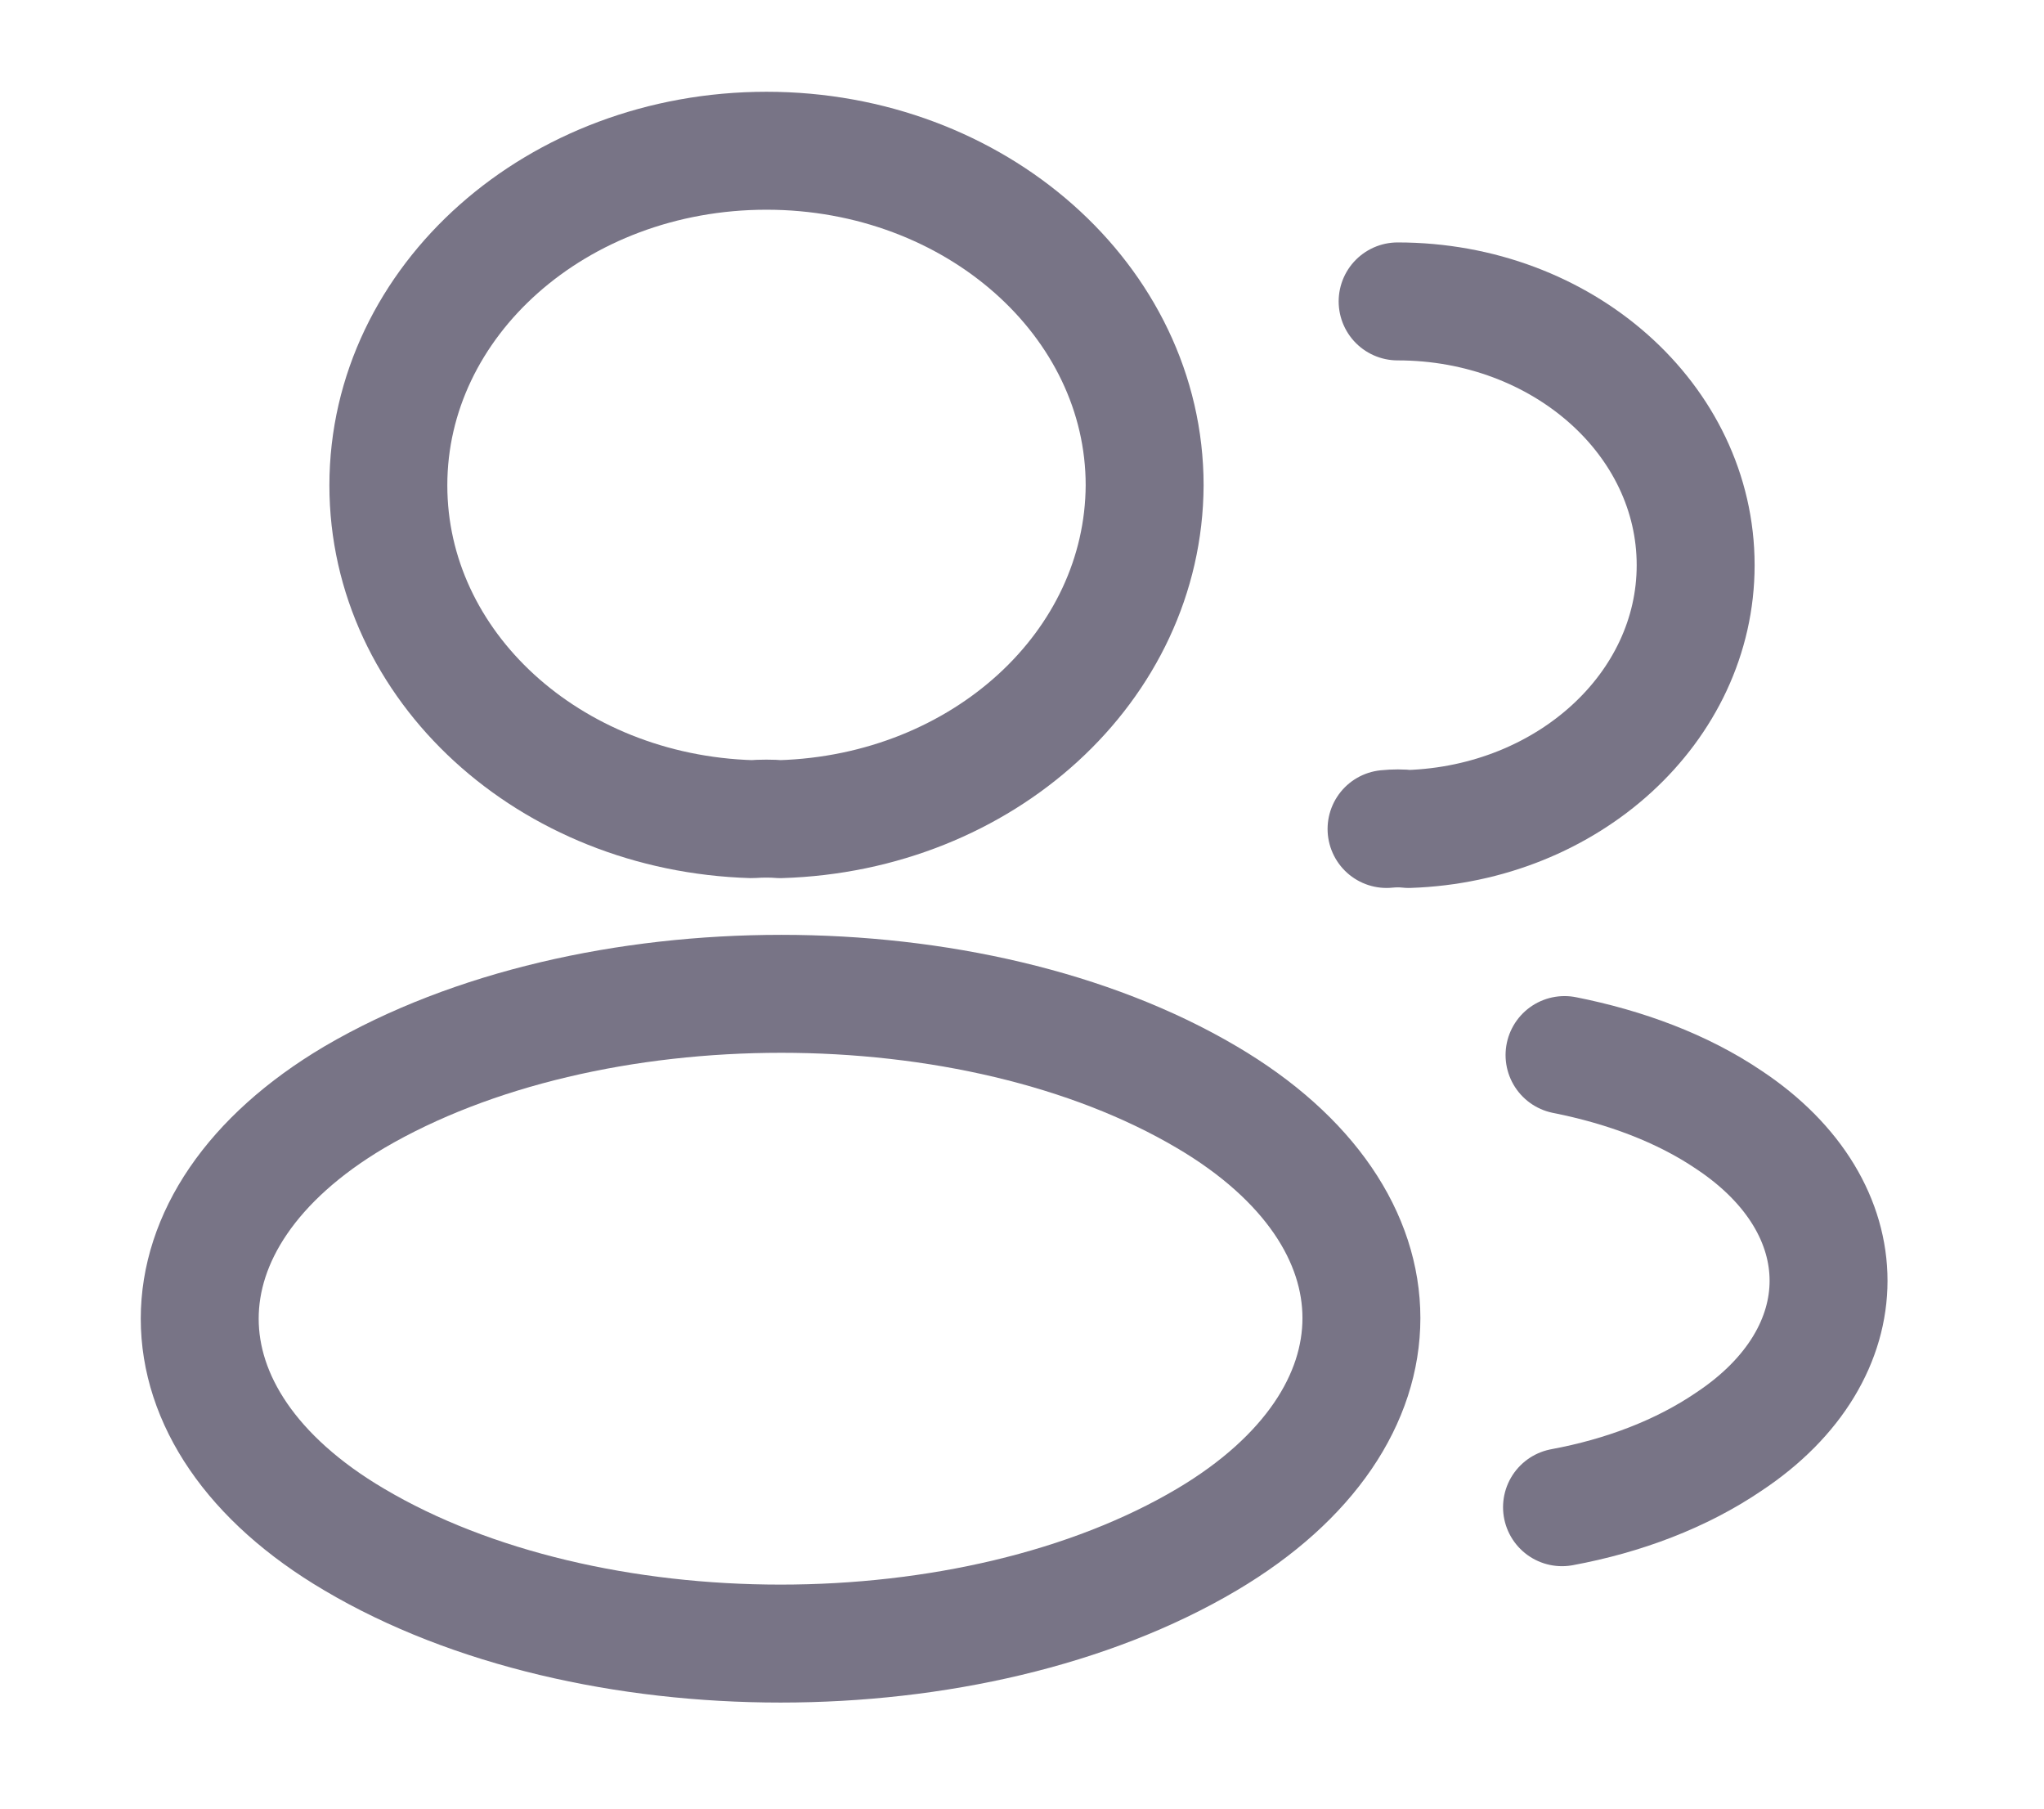 <svg width="26" height="23" viewBox="0 0 26 23" fill="none" xmlns="http://www.w3.org/2000/svg">
<g id="vuesax/linear/profile-2user">
<g id="profile-2user">
<path id="Vector" d="M9.923 10.417C9.815 10.408 9.685 10.408 9.566 10.417C6.987 10.341 4.94 8.472 4.94 6.172C4.94 3.824 7.085 1.917 9.75 1.917C12.404 1.917 14.56 3.824 14.56 6.172C14.549 8.472 12.502 10.341 9.923 10.417Z" stroke="#787486" stroke-width="1.5" stroke-linecap="round" stroke-linejoin="round"/>
<path id="Vector_2" d="M17.778 3.833C19.879 3.833 21.569 5.338 21.569 7.187C21.569 8.999 19.944 10.475 17.918 10.542C17.832 10.532 17.734 10.532 17.637 10.542" stroke="#787486" stroke-width="1.5" stroke-linecap="round" stroke-linejoin="round"/>
<path id="Vector_3" d="M4.507 13.953C1.885 15.506 1.885 18.036 4.507 19.579C7.486 21.342 12.372 21.342 15.351 19.579C17.973 18.026 17.973 15.496 15.351 13.953C12.383 12.2 7.497 12.2 4.507 13.953Z" stroke="#787486" stroke-width="1.5" stroke-linecap="round" stroke-linejoin="round"/>
<path id="Vector_4" d="M19.869 19.167C20.649 19.023 21.386 18.745 21.992 18.333C23.682 17.212 23.682 15.362 21.992 14.241C21.396 13.838 20.671 13.57 19.901 13.417" stroke="#787486" stroke-width="1.5" stroke-linecap="round" stroke-linejoin="round"/>
</g>
</g>
</svg>
